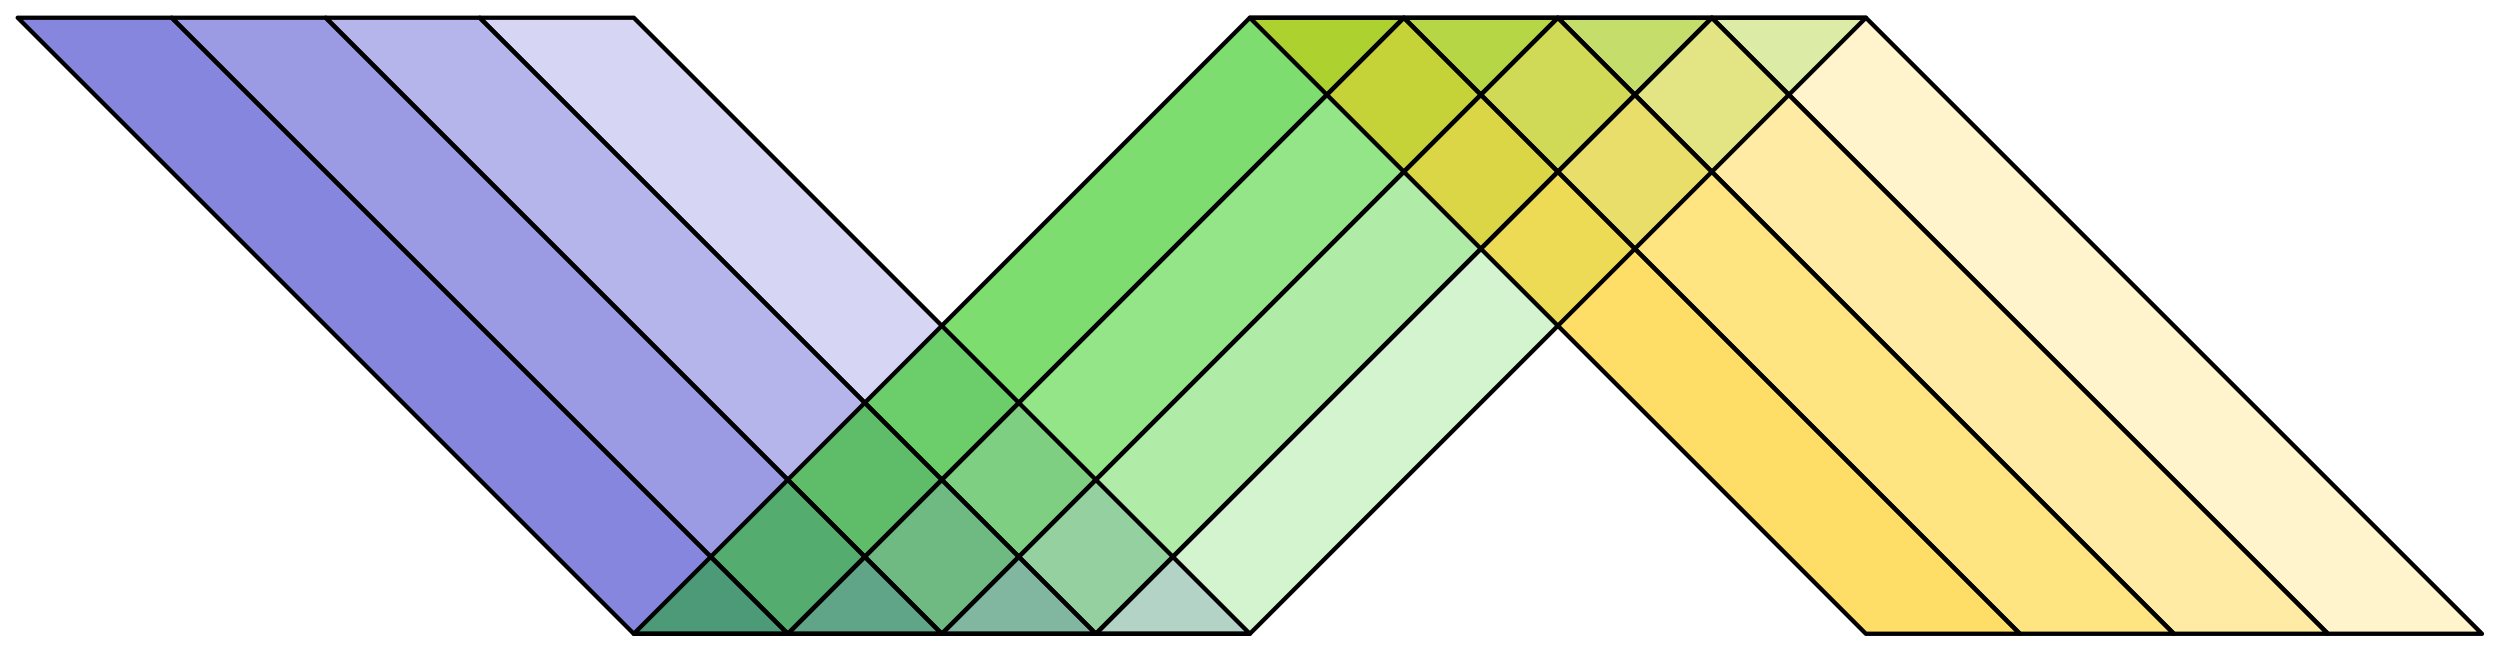 <?xml version='1.0' encoding='UTF-8'?>
<!-- This file was generated by dvisvgm 3.0.3 -->
<svg version='1.1' xmlns='http://www.w3.org/2000/svg' xmlns:xlink='http://www.w3.org/1999/xlink' width='460.009pt' height='119.852pt' viewBox='-72 -72 460.009 119.852'>
<g id='page1'>
<g stroke-miterlimit='10' transform='translate(44.619,44.619)scale(0.996,-0.996)'>
<g fill='#000' stroke='#000'>
<g stroke-width='0.4'>
<g stroke-width='0.8'>
<g fill-opacity='0.2'>
<g stroke-linejoin='round'>
<g fill='#33c' stroke='#33c'>
<path d='M-113.811 113.811L0 0H113.811L0 113.811Z' stroke='none'/>
</g>
</g>
</g>
</g>
<g stroke-width='0.8'>
<g fill-opacity='0.2'>
<g stroke-linejoin='round'>
<g fill='#26cc0c' stroke='#26cc0c'>
<path d='M0 0L113.811 113.811H227.622L113.811 0Z' stroke='none'/>
</g>
</g>
</g>
</g>
<g stroke-width='0.8'>
<g fill-opacity='0.2'>
<g stroke-linejoin='round'>
<g fill='#fc0' stroke='#fc0'>
<path d='M113.811 113.811L227.622 0H341.433L227.622 113.811Z' stroke='none'/>
</g>
</g>
</g>
</g>
<g stroke-width='0.8'>
<g fill-opacity='0.2'>
<g stroke-linejoin='round'>
<g fill='#33c' stroke='#33c'>
<path d='M-113.811 113.811L0 0H85.358L-28.453 113.811Z' stroke='none'/>
</g>
</g>
</g>
</g>
<g stroke-width='0.8'>
<g fill-opacity='0.2'>
<g stroke-linejoin='round'>
<g fill='#26cc0c' stroke='#26cc0c'>
<path d='M0 0L113.811 113.811H199.169L85.358 0Z' stroke='none'/>
</g>
</g>
</g>
</g>
<g stroke-width='0.8'>
<g fill-opacity='0.2'>
<g stroke-linejoin='round'>
<g fill='#fc0' stroke='#fc0'>
<path d='M113.811 113.811L227.622 0H312.98L199.169 113.811Z' stroke='none'/>
</g>
</g>
</g>
</g>
<g stroke-width='0.8'>
<g fill-opacity='0.2'>
<g stroke-linejoin='round'>
<g fill='#33c' stroke='#33c'>
<path d='M-113.811 113.811L0 0H56.905L-56.905 113.811Z' stroke='none'/>
</g>
</g>
</g>
</g>
<g stroke-width='0.8'>
<g fill-opacity='0.2'>
<g stroke-linejoin='round'>
<g fill='#26cc0c' stroke='#26cc0c'>
<path d='M0 0L113.811 113.811H170.716L56.905 0Z' stroke='none'/>
</g>
</g>
</g>
</g>
<g stroke-width='0.8'>
<g fill-opacity='0.2'>
<g stroke-linejoin='round'>
<g fill='#fc0' stroke='#fc0'>
<path d='M113.811 113.811L227.622 0H284.527L170.716 113.811Z' stroke='none'/>
</g>
</g>
</g>
</g>
<g stroke-width='0.8'>
<g fill-opacity='0.2'>
<g stroke-linejoin='round'>
<g fill='#33c' stroke='#33c'>
<path d='M-113.811 113.811L0 0H28.453L-85.358 113.811Z' stroke='none'/>
</g>
</g>
</g>
</g>
<g stroke-width='0.8'>
<g fill-opacity='0.2'>
<g stroke-linejoin='round'>
<g fill='#26cc0c' stroke='#26cc0c'>
<path d='M0 0L113.811 113.811H142.264L28.453 0Z' stroke='none'/>
</g>
</g>
</g>
</g>
<g stroke-width='0.8'>
<g fill-opacity='0.2'>
<g stroke-linejoin='round'>
<g fill='#fc0' stroke='#fc0'>
<path d='M113.811 113.811L227.622 0H256.075L142.264 113.811Z' stroke='none'/>
</g>
</g>
</g>
</g>
<g stroke-width='0.8'>
<g fill-opacity='0.2'>
<g stroke-linejoin='round'>
<path d='M-28.453 113.811L85.358 0H113.811L0 113.811Z' fill='none'/>
</g>
</g>
</g>
<g stroke-width='0.8'>
<g fill-opacity='0.2'>
<g stroke-linejoin='round'>
<path d='M85.358 0L199.169 113.811H227.622L113.811 0Z' fill='none'/>
</g>
</g>
</g>
<g stroke-width='0.8'>
<g fill-opacity='0.2'>
<g stroke-linejoin='round'>
<path d='M199.169 113.811L312.98 0H341.433L227.622 113.811Z' fill='none'/>
</g>
</g>
</g>
<g stroke-width='0.8'>
<g fill-opacity='0.2'>
<g stroke-linejoin='round'>
<path d='M-56.905 113.811L56.905 0H85.358L-28.453 113.811Z' fill='none'/>
</g>
</g>
</g>
<g stroke-width='0.8'>
<g fill-opacity='0.2'>
<g stroke-linejoin='round'>
<path d='M56.905 0L170.716 113.811H199.169L85.358 0Z' fill='none'/>
</g>
</g>
</g>
<g stroke-width='0.8'>
<g fill-opacity='0.2'>
<g stroke-linejoin='round'>
<path d='M170.716 113.811L284.527 0H312.98L199.169 113.811Z' fill='none'/>
</g>
</g>
</g>
<g stroke-width='0.8'>
<g fill-opacity='0.2'>
<g stroke-linejoin='round'>
<path d='M-85.358 113.811L28.453 0H56.905L-56.905 113.811Z' fill='none'/>
</g>
</g>
</g>
<g stroke-width='0.8'>
<g fill-opacity='0.2'>
<g stroke-linejoin='round'>
<path d='M28.453 0L142.264 113.811H170.716L56.905 0Z' fill='none'/>
</g>
</g>
</g>
<g stroke-width='0.8'>
<g fill-opacity='0.2'>
<g stroke-linejoin='round'>
<path d='M142.264 113.811L256.075 0H284.527L170.716 113.811Z' fill='none'/>
</g>
</g>
</g>
<g stroke-width='0.8'>
<g fill-opacity='0.2'>
<g stroke-linejoin='round'>
<path d='M-113.811 113.811L0 0H28.453L-85.358 113.811Z' fill='none'/>
</g>
</g>
</g>
<g stroke-width='0.8'>
<g fill-opacity='0.2'>
<g stroke-linejoin='round'>
<path d='M0 0L113.811 113.811H142.264L28.453 0Z' fill='none'/>
</g>
</g>
</g>
<g stroke-width='0.8'>
<g fill-opacity='0.2'>
<g stroke-linejoin='round'>
<path d='M113.811 113.811L227.622 0H256.075L142.264 113.811Z' fill='none'/>
</g>
</g>
</g>
</g>
</g>
</g>
</g>
</svg>